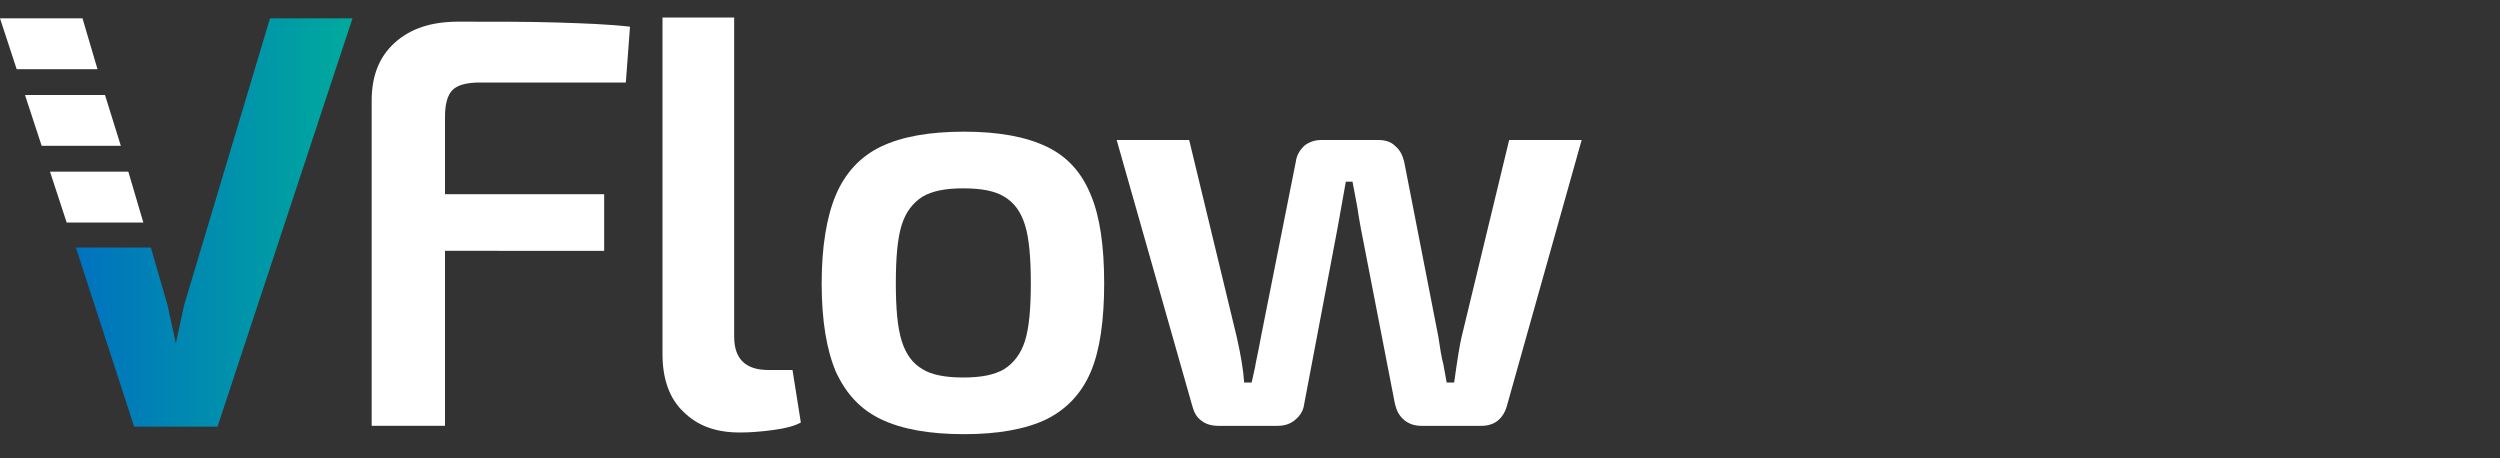 <?xml version="1.0" encoding="utf-8"?>
<!-- Generator: Adobe Illustrator 23.0.3, SVG Export Plug-In . SVG Version: 6.00 Build 0)  -->
<svg version="1.1" id="Livello_1" xmlns="http://www.w3.org/2000/svg" xmlns:xlink="http://www.w3.org/1999/xlink" x="0px" y="0px"
	 viewBox="0 0 300 55" style="enable-background:new 0 0 300 55;" xml:space="preserve">
<rect x="0" y="0" width="300" height="55" fill="#333333" stroke="none"/>
<style type="text/css">
	.st0{fill:#FFFFFF;}
	.st1{fill:url(#SVGID_1_);}
</style>
<g>
	<g>
		<path class="st0" d="M54.3,10.8c-0.6,0.6-0.9,1.7-0.9,3.2v9.3h19.1v6.8H53.4v21h-8.8v-39c0-3,0.9-5.3,2.8-7s4.4-2.5,7.6-2.5
			c4.7,0,8.7,0,11.8,0.1c3.2,0.1,6.1,0.2,8.8,0.5l-0.5,6.7H57.6C56,9.9,54.9,10.2,54.3,10.8z"/>
		<path class="st0" d="M88.1,40.4c0,2.7,1.4,4,4.1,4h2.9l1,6.3c-0.7,0.4-1.8,0.7-3.3,0.9s-2.8,0.3-4,0.3c-2.9,0-5.1-0.8-6.8-2.5
			c-1.7-1.6-2.5-4-2.5-6.9V2.1h8.6V40.4z"/>
		<path class="st0" d="M125.6,17.6c2.5,1.2,4.2,3.1,5.3,5.8c1.1,2.6,1.6,6.2,1.6,10.6s-0.5,8-1.6,10.6s-2.9,4.5-5.3,5.7
			c-2.5,1.2-5.8,1.8-9.9,1.8c-4.2,0-7.5-0.6-10-1.8s-4.2-3.1-5.4-5.7c-1.1-2.6-1.7-6.1-1.7-10.6c0-4.4,0.6-8,1.7-10.6
			c1.1-2.6,2.9-4.6,5.4-5.8s5.8-1.8,10-1.8C119.8,15.8,123.1,16.4,125.6,17.6z M110.7,23.6c-1.1,0.7-2,1.8-2.5,3.4s-0.7,3.9-0.7,7
			c0,3,0.2,5.3,0.7,6.9c0.5,1.6,1.3,2.7,2.5,3.4c1.1,0.7,2.8,1,4.9,1c2.1,0,3.7-0.3,4.9-1c1.1-0.7,2-1.8,2.5-3.4
			c0.5-1.6,0.7-3.9,0.7-6.9s-0.2-5.4-0.7-7s-1.3-2.7-2.5-3.4c-1.1-0.7-2.8-1-4.9-1S111.9,22.9,110.7,23.6z"/>
		<path class="st0" d="M180.8,48.8c-0.2,0.7-0.6,1.3-1.1,1.7s-1.2,0.6-1.9,0.6h-7.2c-0.8,0-1.5-0.2-2.1-0.7s-0.9-1.1-1.1-1.9
			l-4.1-21.1c-0.2-1-0.3-1.8-0.4-2.4c-0.1-0.6-0.3-1.6-0.6-3.2h-0.8l-1,5.6l-4,21.1c-0.1,0.8-0.5,1.4-1.1,1.9s-1.3,0.7-2.1,0.7h-7.1
			c-0.8,0-1.5-0.2-2-0.6c-0.6-0.4-0.9-1-1.1-1.7l-9.1-32h8.7l5.7,23.6c0.5,2.2,0.8,4,0.9,5.5h0.9l0.4-1.8c0.1-0.7,0.4-1.9,0.7-3.6
			l4.2-21.1c0.1-0.8,0.5-1.4,1-1.9c0.5-0.4,1.2-0.7,2-0.7h6.9c0.8,0,1.5,0.2,2,0.7c0.6,0.5,0.9,1.1,1.1,1.9l4.1,21
			c0.1,0.7,0.2,1.3,0.3,1.9c0.1,0.6,0.2,1,0.3,1.4l0.4,2.2h0.9c0.4-2.9,0.7-4.7,0.9-5.5l5.7-23.6h8.7L180.8,48.8z"/>
	</g>
	<g>
		<polygon class="st0" points="5,17.5 14.5,17.5 12.6,11.4 3,11.4 		"/>
		<polygon class="st0" points="8,26.7 17.2,26.7 15.4,20.6 6,20.6 		"/>
		<polygon class="st0" points="11.7,8.3 9.9,2.2 0,2.2 2,8.3 		"/>
		
			<linearGradient id="SVGID_1_" gradientUnits="userSpaceOnUse" x1="9.054" y1="-5.3" x2="42.291" y2="-5.3" gradientTransform="matrix(1 0 0 1 0 32)">
			<stop  offset="0" style="stop-color:#0072BF"/>
			<stop  offset="1" style="stop-color:#00AA9D"/>
		</linearGradient>
		<polygon class="st1" points="32.4,2.2 22.1,36.6 21.1,41.2 20.1,36.6 18.1,29.7 9.1,29.7 16.1,51.2 21.1,51.2 21.1,51.2 
			26.1,51.2 42.3,2.2 		"/>
	</g>
</g>
</svg>
